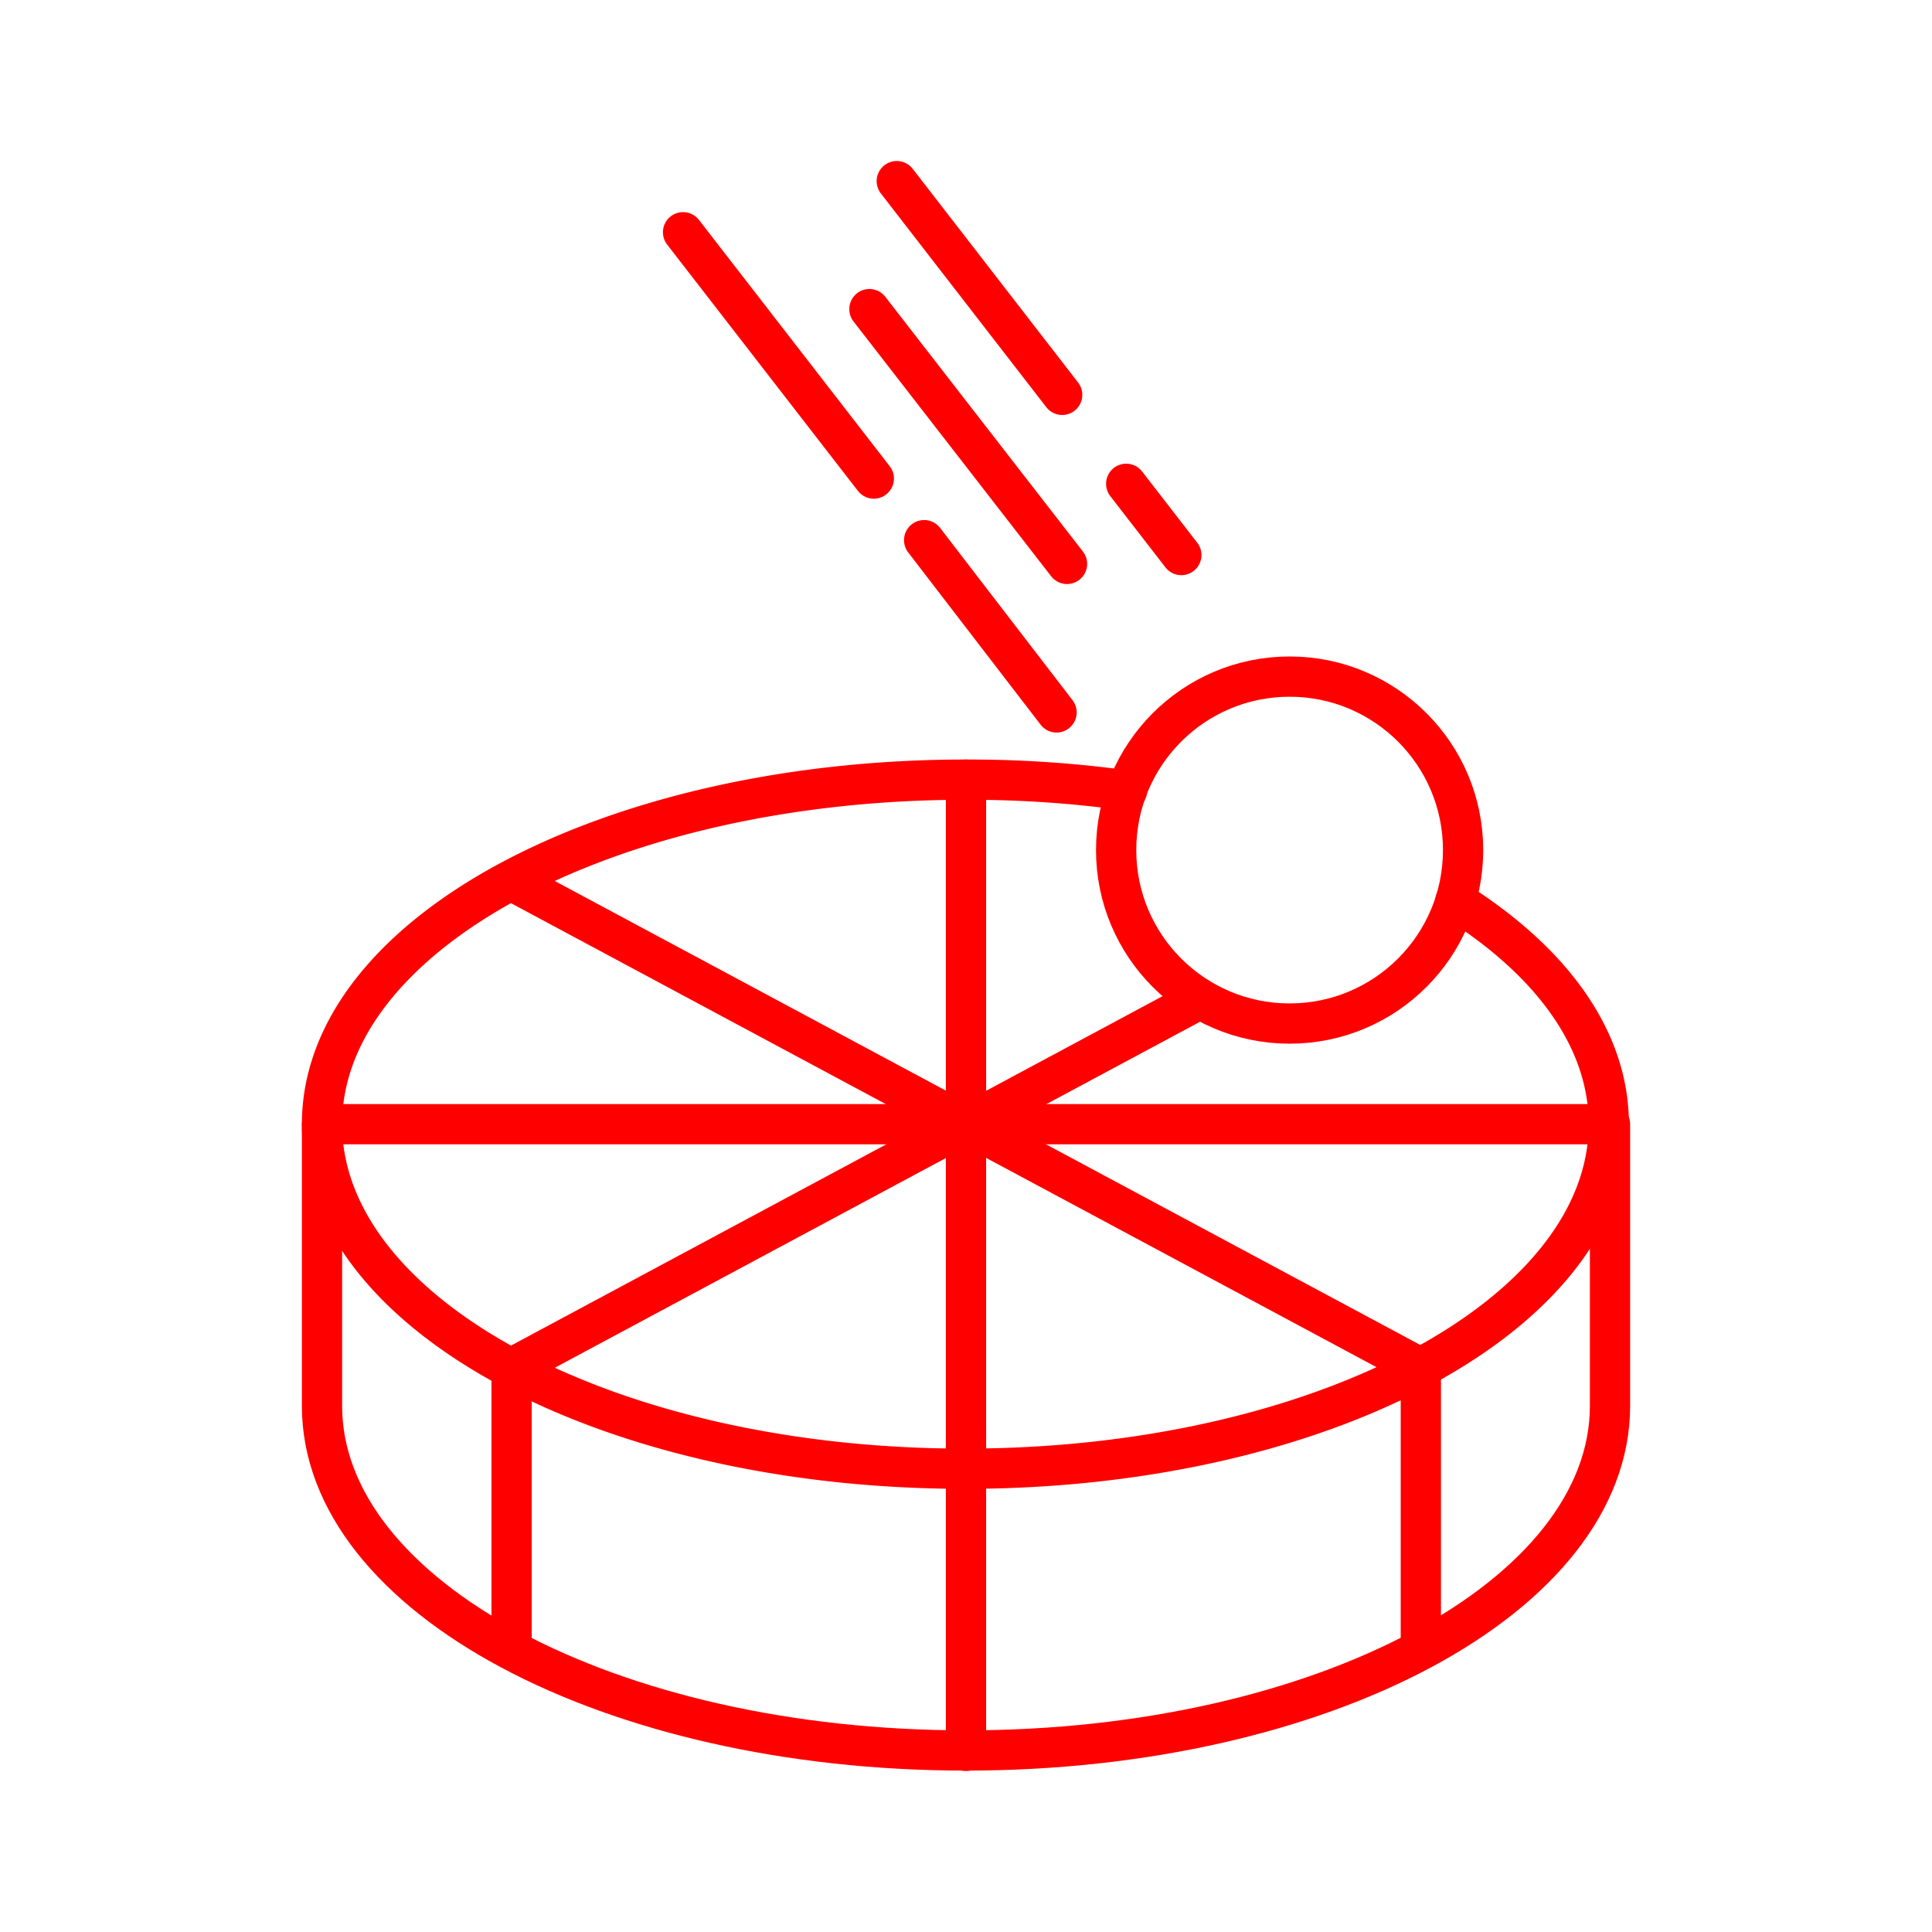 <svg id="Layer_2" data-name="Layer 2" xmlns="http://www.w3.org/2000/svg" viewBox="0 0 48 48"><defs><style>.cls-1{fill:none;stroke:#FF0000;stroke-linecap:round;stroke-linejoin:round;}</style></defs><path class="cls-1" d="M36.16,22.38c2.38,1.5,3.81,3.43,3.81,5.55,0,4.73-7.15,8.56-16,8.56S8,32.66,8,27.93s7.15-8.56,16-8.56a28.64,28.64,0,0,1,4,.27"/><path class="cls-1" d="M40,27.93H8v7c0,4.73,7.15,8.56,16,8.56s16-3.83,16-8.56Z"/><line class="cls-1" x1="24" y1="36.49" x2="24" y2="19.37"/><polyline class="cls-1" points="29.81 24.82 12.71 33.99 12.71 40.9"/><polyline class="cls-1" points="12.71 21.88 35.3 33.99 35.3 40.9"/><line class="cls-1" x1="24" y1="35.72" x2="24" y2="43.5"/><circle class="cls-1" cx="32.04" cy="21.12" r="4.31"/><line class="cls-1" x1="26.51" y1="14.01" x2="21.6" y2="7.68"/><line class="cls-1" x1="16.97" y1="5.77" x2="21.71" y2="11.89"/><line class="cls-1" x1="26.25" y1="17.7" x2="22.96" y2="13.42"/><line class="cls-1" x1="22.28" y1="4.5" x2="26.39" y2="9.81"/><line class="cls-1" x1="27.98" y1="12.02" x2="29.35" y2="13.79"/></svg>